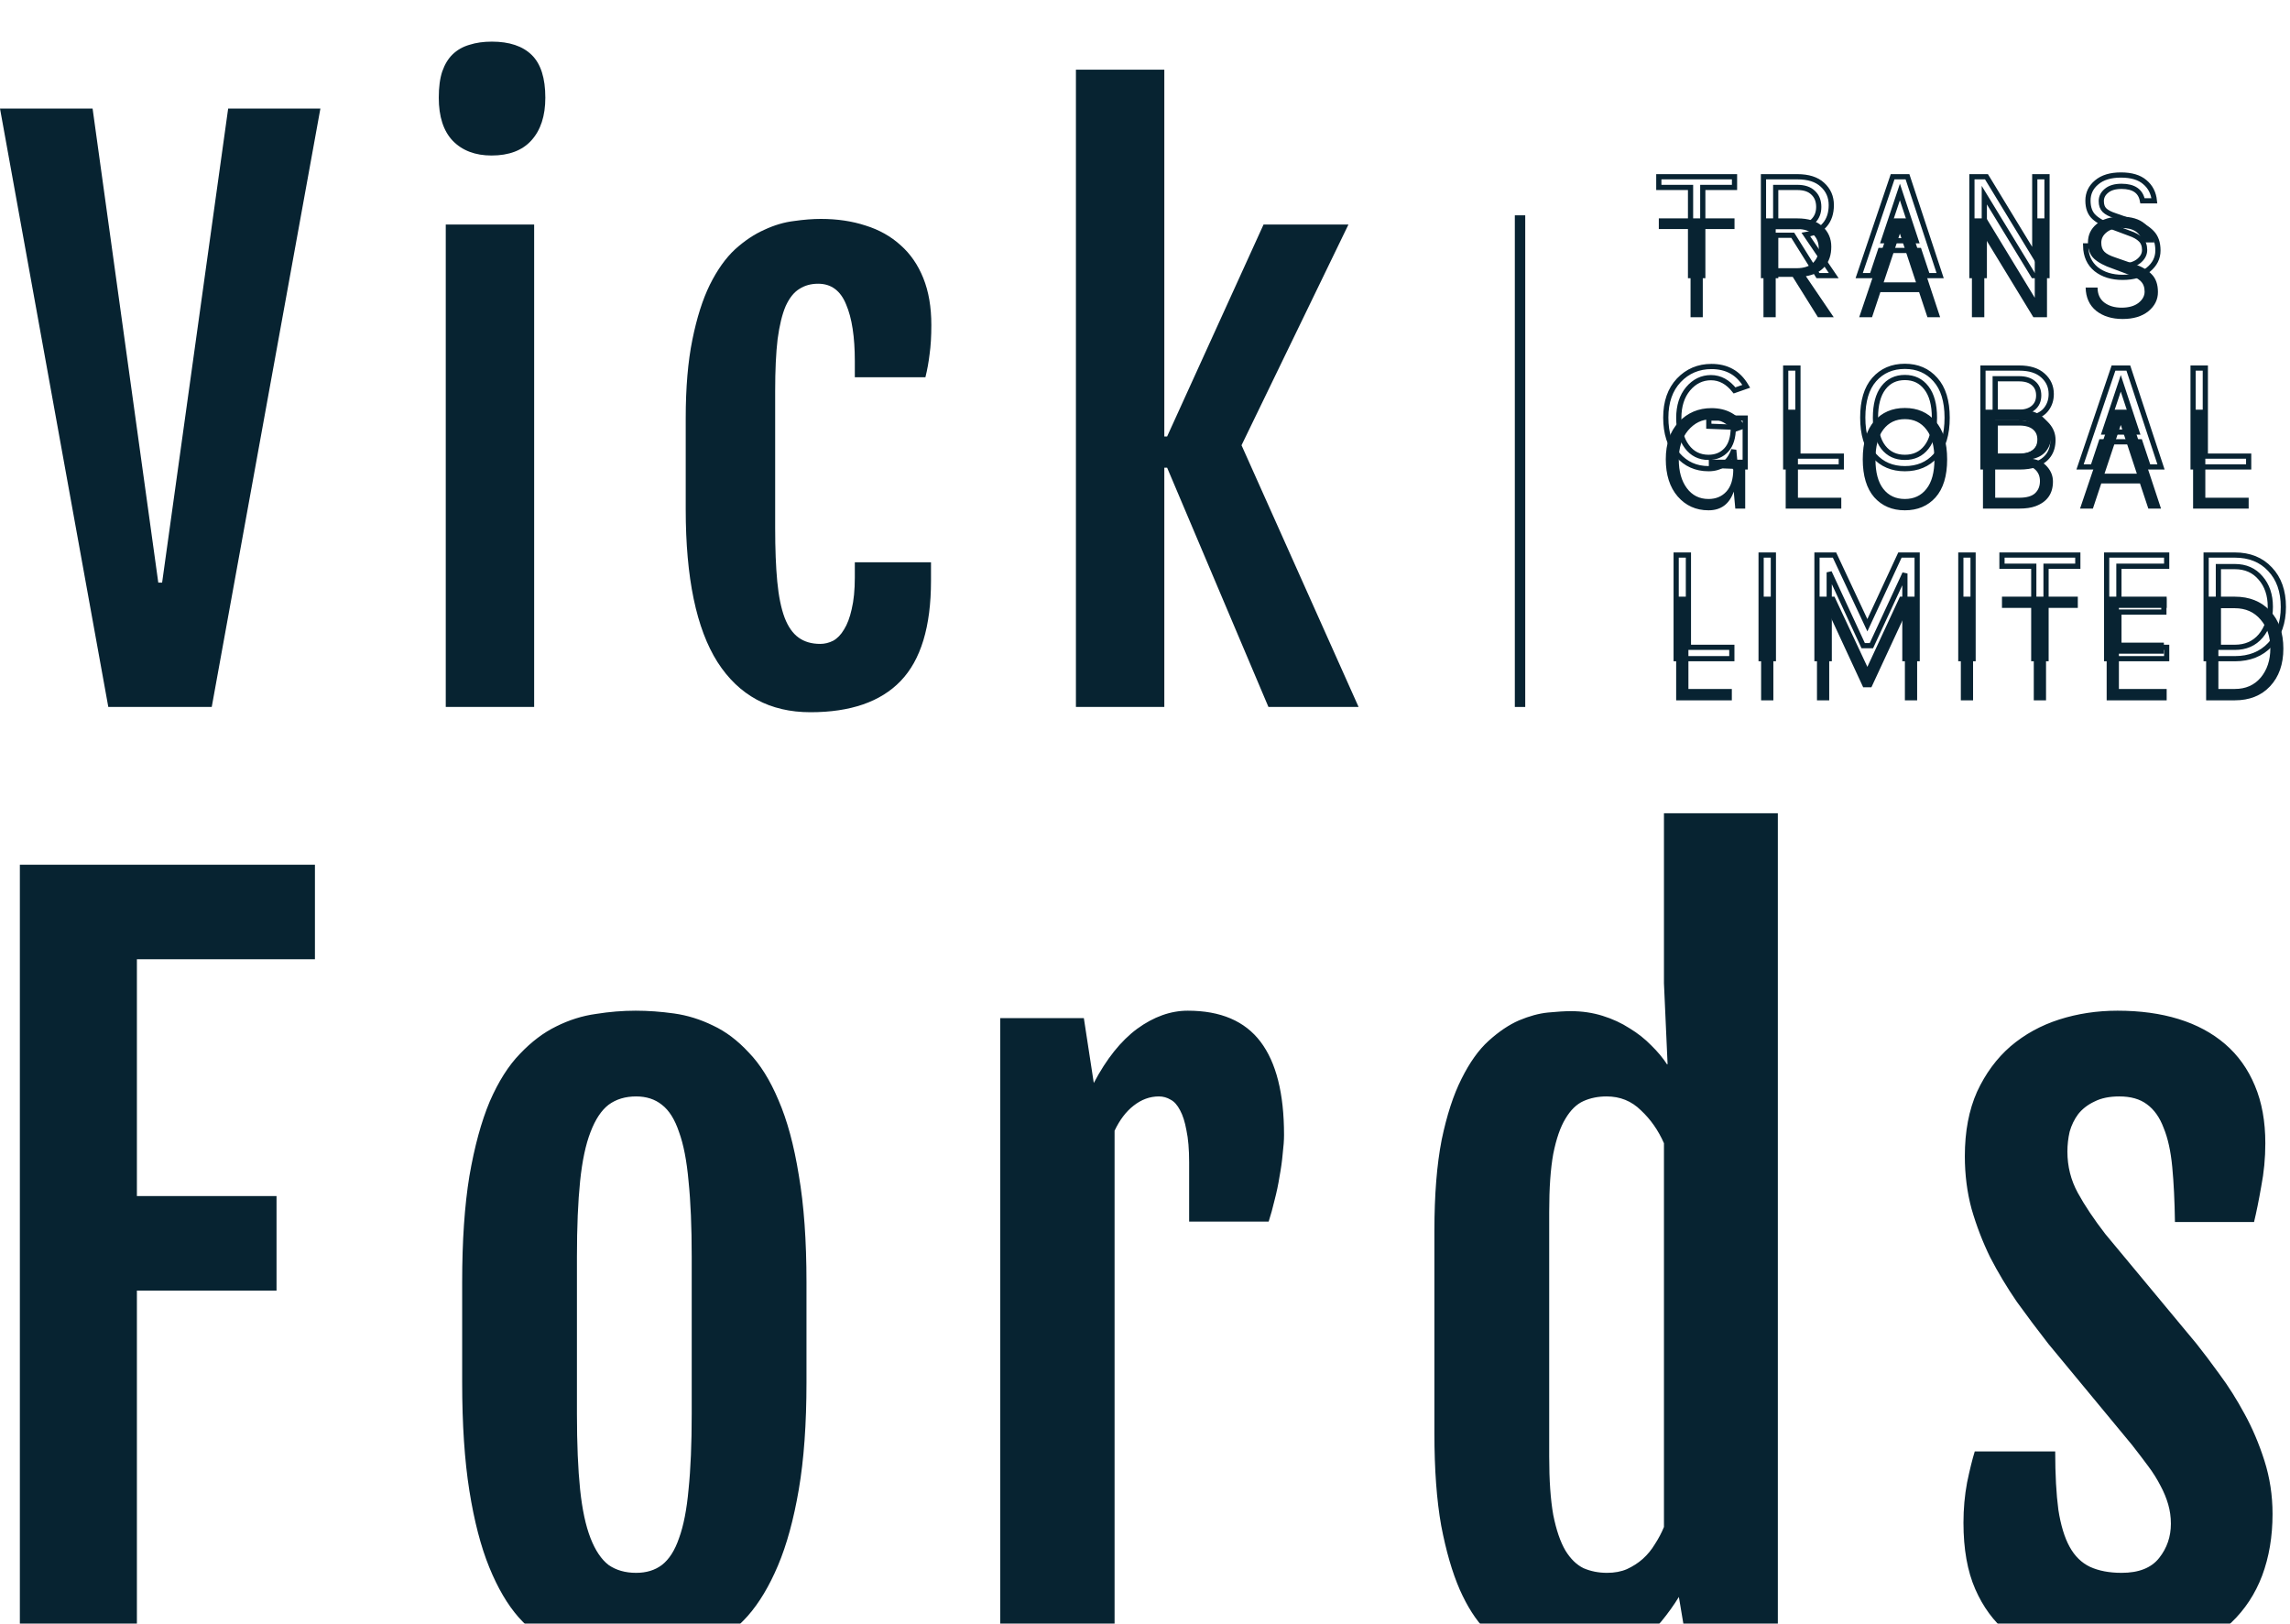 <svg width="220" height="156" viewBox="0 0 220 156" fill="none" xmlns="http://www.w3.org/2000/svg">
<g filter="url(#filter0_i)">
<path d="M159.362 16.981H166.635V18.008H163.586V26.48H162.411V18.008H159.362V16.981ZM175.932 19.699C175.932 20.484 175.723 21.119 175.307 21.602C174.9 22.085 174.295 22.397 173.492 22.538L176.168 26.48H174.652L172.227 22.599H170.592V26.48H169.417V16.981H172.673C173.725 16.981 174.528 17.237 175.083 17.751C175.648 18.264 175.932 18.914 175.932 19.699ZM172.585 21.768C173.288 21.768 173.818 21.597 174.177 21.255C174.543 20.902 174.727 20.444 174.727 19.88C174.727 19.306 174.548 18.853 174.19 18.521C173.843 18.179 173.338 18.008 172.673 18.008H170.592V21.768H172.585ZM181.823 16.981H183.252L186.39 26.48H185.17L184.367 24.064H180.648L179.845 26.48H178.612L181.823 16.981ZM180.962 23.127H184.07L182.523 18.445L180.962 23.127ZM190.84 16.981L195.48 24.607V16.981H196.655V26.48H195.347L190.632 18.747V26.48H189.442V16.981H190.84ZM205.827 19.291C205.657 18.365 204.988 17.902 203.818 17.902C203.193 17.902 202.712 18.043 202.375 18.325C202.038 18.596 201.87 18.929 201.87 19.321C201.87 19.704 201.973 19.996 202.182 20.197C202.39 20.399 202.727 20.575 203.193 20.726L205.142 21.405C205.807 21.637 206.332 21.954 206.718 22.357C207.115 22.76 207.313 23.328 207.313 24.064C207.313 24.788 207.005 25.402 206.392 25.906C205.777 26.399 204.953 26.646 203.922 26.646C202.892 26.646 202.043 26.384 201.378 25.861C200.725 25.327 200.387 24.582 200.367 23.625H201.513C201.513 24.25 201.727 24.728 202.152 25.06C202.588 25.392 203.143 25.559 203.818 25.559C204.502 25.559 205.043 25.408 205.44 25.105C205.835 24.793 206.033 24.431 206.033 24.018C206.033 23.595 205.91 23.263 205.662 23.021C205.425 22.78 205.067 22.578 204.592 22.417L202.94 21.798C202.167 21.536 201.582 21.224 201.185 20.862C200.788 20.499 200.59 19.971 200.59 19.276C200.59 18.571 200.868 17.987 201.423 17.524C201.978 17.051 202.757 16.814 203.758 16.814C204.76 16.814 205.523 17.041 206.048 17.494C206.585 17.937 206.892 18.536 206.972 19.291H205.827ZM166.561 43.23C166.144 44.428 165.336 45.027 164.137 45.027C162.937 45.027 161.95 44.584 161.177 43.698C160.413 42.812 160.032 41.619 160.032 40.119C160.032 38.619 160.448 37.426 161.281 36.54C162.124 35.654 163.17 35.211 164.419 35.211C165.153 35.211 165.792 35.362 166.338 35.664C166.893 35.966 167.368 36.449 167.765 37.114L166.635 37.507C165.991 36.691 165.237 36.283 164.375 36.283C163.512 36.283 162.778 36.641 162.173 37.355C161.578 38.07 161.281 39.002 161.281 40.149C161.281 41.287 161.539 42.203 162.054 42.898C162.57 43.593 163.264 43.94 164.137 43.94C164.85 43.94 165.426 43.698 165.862 43.215C166.298 42.732 166.516 42.017 166.516 41.071V41.04L164.166 40.95V40.164H167.662V44.861H166.71L166.561 43.23ZM172.727 43.819H176.892V44.861H171.552V35.362H172.727V43.819ZM183 35.196C184.21 35.196 185.187 35.619 185.93 36.465C186.683 37.3 187.062 38.523 187.062 40.134C187.062 41.735 186.688 42.953 185.945 43.789C185.202 44.614 184.22 45.027 183 45.027C181.782 45.027 180.8 44.609 180.055 43.774C179.322 42.928 178.955 41.71 178.955 40.119C178.955 38.518 179.322 37.3 180.055 36.465C180.8 35.619 181.782 35.196 183 35.196ZM183 36.268C182.128 36.268 181.438 36.6 180.933 37.265C180.428 37.929 180.175 38.886 180.175 40.134C180.175 41.383 180.428 42.329 180.933 42.974C181.438 43.618 182.128 43.94 183 43.94C183.873 43.94 184.562 43.618 185.068 42.974C185.583 42.329 185.842 41.383 185.842 40.134C185.842 38.886 185.583 37.929 185.068 37.265C184.562 36.6 183.873 36.268 183 36.268ZM190.503 35.362H193.998C194.98 35.362 195.733 35.599 196.258 36.072C196.795 36.545 197.062 37.139 197.062 37.854C197.062 38.398 196.913 38.871 196.617 39.273C196.328 39.676 195.887 39.948 195.292 40.089C195.877 40.19 196.343 40.446 196.69 40.859C197.047 41.272 197.227 41.74 197.227 42.264C197.227 43.431 196.665 44.222 195.545 44.635C195.128 44.786 194.618 44.861 194.013 44.861H190.503V35.362ZM193.983 43.819C194.697 43.819 195.208 43.673 195.515 43.381C195.823 43.089 195.977 42.702 195.977 42.218C195.977 41.735 195.808 41.352 195.472 41.071C195.133 40.779 194.638 40.633 193.983 40.633H191.678V43.819H193.983ZM191.678 39.606H193.968C194.543 39.606 195 39.465 195.337 39.183C195.683 38.891 195.858 38.493 195.858 37.99C195.858 37.486 195.688 37.094 195.352 36.812C195.025 36.53 194.563 36.389 193.968 36.389H191.678V39.606ZM203.043 35.362H204.47L207.608 44.861H206.39L205.587 42.445H201.868L201.065 44.861H199.83L203.043 35.362ZM202.18 41.509H205.288L203.742 36.827L202.18 41.509ZM211.865 43.819H216.029V44.861H210.69V35.362H211.865V43.819Z" fill="#082332"/>
</g>
<path d="M159.362 16.981H166.635V18.008H163.586V26.48H162.411V18.008H159.362V16.981ZM175.932 19.699C175.932 20.484 175.723 21.119 175.307 21.602C174.9 22.085 174.295 22.397 173.492 22.538L176.168 26.48H174.652L172.227 22.599H170.592V26.48H169.417V16.981H172.673C173.725 16.981 174.528 17.237 175.083 17.751C175.648 18.264 175.932 18.914 175.932 19.699ZM172.585 21.768C173.288 21.768 173.818 21.597 174.177 21.255C174.543 20.902 174.727 20.444 174.727 19.88C174.727 19.306 174.548 18.853 174.19 18.521C173.843 18.179 173.338 18.008 172.673 18.008H170.592V21.768H172.585ZM181.823 16.981H183.252L186.39 26.48H185.17L184.367 24.064H180.648L179.845 26.48H178.612L181.823 16.981ZM180.962 23.127H184.07L182.523 18.445L180.962 23.127ZM190.84 16.981L195.48 24.607V16.981H196.655V26.48H195.347L190.632 18.747V26.48H189.442V16.981H190.84ZM205.827 19.291C205.657 18.365 204.988 17.902 203.818 17.902C203.193 17.902 202.712 18.043 202.375 18.325C202.038 18.596 201.87 18.929 201.87 19.321C201.87 19.704 201.973 19.996 202.182 20.197C202.39 20.399 202.727 20.575 203.193 20.726L205.142 21.405C205.807 21.637 206.332 21.954 206.718 22.357C207.115 22.76 207.313 23.328 207.313 24.064C207.313 24.788 207.005 25.402 206.392 25.906C205.777 26.399 204.953 26.646 203.922 26.646C202.892 26.646 202.043 26.384 201.378 25.861C200.725 25.327 200.387 24.582 200.367 23.625H201.513C201.513 24.25 201.727 24.728 202.152 25.06C202.588 25.392 203.143 25.559 203.818 25.559C204.502 25.559 205.043 25.408 205.44 25.105C205.835 24.793 206.033 24.431 206.033 24.018C206.033 23.595 205.91 23.263 205.662 23.021C205.425 22.78 205.067 22.578 204.592 22.417L202.94 21.798C202.167 21.536 201.582 21.224 201.185 20.862C200.788 20.499 200.59 19.971 200.59 19.276C200.59 18.571 200.868 17.987 201.423 17.524C201.978 17.051 202.757 16.814 203.758 16.814C204.76 16.814 205.523 17.041 206.048 17.494C206.585 17.937 206.892 18.536 206.972 19.291H205.827ZM166.561 43.23C166.144 44.428 165.336 45.027 164.137 45.027C162.937 45.027 161.95 44.584 161.177 43.698C160.413 42.812 160.032 41.619 160.032 40.119C160.032 38.619 160.448 37.426 161.281 36.54C162.124 35.654 163.17 35.211 164.419 35.211C165.153 35.211 165.792 35.362 166.338 35.664C166.893 35.966 167.368 36.449 167.765 37.114L166.635 37.507C165.991 36.691 165.237 36.283 164.375 36.283C163.512 36.283 162.778 36.641 162.173 37.355C161.578 38.07 161.281 39.002 161.281 40.149C161.281 41.287 161.539 42.203 162.054 42.898C162.57 43.593 163.264 43.94 164.137 43.94C164.85 43.94 165.426 43.698 165.862 43.215C166.298 42.732 166.516 42.017 166.516 41.071V41.04L164.166 40.95V40.164H167.662V44.861H166.71L166.561 43.23ZM172.727 43.819H176.892V44.861H171.552V35.362H172.727V43.819ZM183 35.196C184.21 35.196 185.187 35.619 185.93 36.465C186.683 37.3 187.062 38.523 187.062 40.134C187.062 41.735 186.688 42.953 185.945 43.789C185.202 44.614 184.22 45.027 183 45.027C181.782 45.027 180.8 44.609 180.055 43.774C179.322 42.928 178.955 41.71 178.955 40.119C178.955 38.518 179.322 37.3 180.055 36.465C180.8 35.619 181.782 35.196 183 35.196ZM183 36.268C182.128 36.268 181.438 36.6 180.933 37.265C180.428 37.929 180.175 38.886 180.175 40.134C180.175 41.383 180.428 42.329 180.933 42.974C181.438 43.618 182.128 43.94 183 43.94C183.873 43.94 184.562 43.618 185.068 42.974C185.583 42.329 185.842 41.383 185.842 40.134C185.842 38.886 185.583 37.929 185.068 37.265C184.562 36.6 183.873 36.268 183 36.268ZM190.503 35.362H193.998C194.98 35.362 195.733 35.599 196.258 36.072C196.795 36.545 197.062 37.139 197.062 37.854C197.062 38.398 196.913 38.871 196.617 39.273C196.328 39.676 195.887 39.948 195.292 40.089C195.877 40.19 196.343 40.446 196.69 40.859C197.047 41.272 197.227 41.74 197.227 42.264C197.227 43.431 196.665 44.222 195.545 44.635C195.128 44.786 194.618 44.861 194.013 44.861H190.503V35.362ZM193.983 43.819C194.697 43.819 195.208 43.673 195.515 43.381C195.823 43.089 195.977 42.702 195.977 42.218C195.977 41.735 195.808 41.352 195.472 41.071C195.133 40.779 194.638 40.633 193.983 40.633H191.678V43.819H193.983ZM191.678 39.606H193.968C194.543 39.606 195 39.465 195.337 39.183C195.683 38.891 195.858 38.493 195.858 37.99C195.858 37.486 195.688 37.094 195.352 36.812C195.025 36.53 194.563 36.389 193.968 36.389H191.678V39.606ZM203.043 35.362H204.47L207.608 44.861H206.39L205.587 42.445H201.868L201.065 44.861H199.83L203.043 35.362ZM202.18 41.509H205.288L203.742 36.827L202.18 41.509ZM211.865 43.819H216.029V44.861H210.69V35.362H211.865V43.819Z" stroke="#082332" stroke-width="0.5"/>
<g filter="url(#filter1_i)">
<path d="M162.206 62.191H166.377V63.283H161.029V53.325H162.206V62.191ZM169.19 53.325H170.367V63.283H169.19V53.325ZM176.24 53.325L179.398 60.069L182.527 53.325H184.18V63.283H183.003V55.098L179.785 62.032H178.997L175.733 54.987V63.283H174.557V53.325H176.24ZM188.377 53.325H189.553V63.283H188.377V53.325ZM192.33 53.325H199.615V54.402H196.562V63.283H195.385V54.402H192.33V53.325ZM202.387 53.325H208.152V54.402H203.563V57.742H207.883V58.803H203.563V62.191H208.152V63.283H202.387V53.325ZM214.698 53.325C216.11 53.325 217.237 53.779 218.082 54.687C218.935 55.584 219.362 56.792 219.362 58.312C219.362 59.821 218.935 61.029 218.082 61.937C217.237 62.834 216.11 63.283 214.698 63.283H211.943V53.325H214.698ZM213.12 62.191H214.698C215.742 62.191 216.572 61.826 217.187 61.098C217.803 60.359 218.11 59.425 218.11 58.296C218.11 57.167 217.798 56.243 217.172 55.526C216.557 54.798 215.732 54.434 214.698 54.434H213.12V62.191Z" fill="#082332"/>
</g>
<path d="M162.206 62.191H166.377V63.283H161.029V53.325H162.206V62.191ZM169.19 53.325H170.367V63.283H169.19V53.325ZM176.24 53.325L179.398 60.069L182.527 53.325H184.18V63.283H183.003V55.098L179.785 62.032H178.997L175.733 54.987V63.283H174.557V53.325H176.24ZM188.377 53.325H189.553V63.283H188.377V53.325ZM192.33 53.325H199.615V54.402H196.562V63.283H195.385V54.402H192.33V53.325ZM202.387 53.325H208.152V54.402H203.563V57.742H207.883V58.803H203.563V62.191H208.152V63.283H202.387V53.325ZM214.698 53.325C216.11 53.325 217.237 53.779 218.082 54.687C218.935 55.584 219.362 56.792 219.362 58.312C219.362 59.821 218.935 61.029 218.082 61.937C217.237 62.834 216.11 63.283 214.698 63.283H211.943V53.325H214.698ZM213.12 62.191H214.698C215.742 62.191 216.572 61.826 217.187 61.098C217.803 60.359 218.11 59.425 218.11 58.296C218.11 57.167 217.798 56.243 217.172 55.526C216.557 54.798 215.732 54.434 214.698 54.434H213.12V62.191Z" stroke="#082332" stroke-width="0.5"/>
<g filter="url(#filter2_i)">
<path d="M0 6.429H8.895L15.206 51.971H15.575L21.919 6.429H30.78L20.341 63.921H10.405L0 6.429ZM47.221 10.94C45.655 10.94 44.413 10.468 43.495 9.526C42.6 8.583 42.153 7.203 42.153 5.386C42.153 4.376 42.264 3.534 42.488 2.861C42.734 2.165 43.07 1.616 43.495 1.212C43.943 0.785 44.48 0.482 45.106 0.303C45.733 0.101 46.449 0 47.255 0C48.933 0 50.208 0.426 51.081 1.279C51.954 2.132 52.39 3.501 52.39 5.386C52.39 7.136 51.943 8.505 51.048 9.492C50.175 10.457 48.899 10.94 47.221 10.94ZM42.824 17.571H51.316V63.921H42.824V17.571ZM77.86 64.426C73.967 64.426 70.99 62.821 68.932 59.612C66.895 56.403 65.877 51.511 65.877 44.937V36.185C65.877 33.245 66.09 30.732 66.515 28.645C66.94 26.535 67.499 24.774 68.193 23.36C68.909 21.924 69.715 20.791 70.61 19.96C71.528 19.13 72.467 18.502 73.43 18.076C74.392 17.627 75.343 17.346 76.283 17.234C77.222 17.099 78.084 17.032 78.867 17.032C80.434 17.032 81.866 17.245 83.164 17.672C84.462 18.076 85.581 18.704 86.52 19.557C87.46 20.387 88.188 21.442 88.702 22.721C89.217 24 89.474 25.503 89.474 27.231C89.474 28.308 89.418 29.239 89.306 30.025C89.217 30.788 89.083 31.528 88.904 32.246H82.123V30.698C82.123 28.364 81.844 26.547 81.284 25.245C80.747 23.921 79.852 23.259 78.599 23.259C77.905 23.259 77.301 23.427 76.786 23.764C76.272 24.078 75.835 24.628 75.477 25.413C75.141 26.199 74.884 27.253 74.705 28.578C74.548 29.902 74.47 31.562 74.47 33.559V46.721C74.47 48.74 74.537 50.457 74.671 51.87C74.806 53.284 75.041 54.44 75.376 55.337C75.712 56.213 76.16 56.852 76.719 57.256C77.278 57.66 77.972 57.862 78.8 57.862C79.225 57.862 79.639 57.761 80.042 57.559C80.445 57.335 80.792 56.976 81.083 56.482C81.396 55.988 81.642 55.337 81.821 54.53C82.022 53.699 82.123 52.678 82.123 51.466V50.019H89.441V51.803C89.441 56.201 88.467 59.41 86.52 61.43C84.596 63.427 81.709 64.426 77.86 64.426ZM103.364 2.693H111.856V37.935H112.125L121.389 17.571H129.545L119.274 38.777L130.519 63.921H121.859L112.125 40.931H111.856V63.921H103.364V2.693Z" fill="#072331"/>
</g>
<g filter="url(#filter3_i)">
<path d="M1.908 79.076H30.256V88.159H13.152V110.911H26.566V119.994H13.152V155.123H1.908V79.076ZM61.026 155.792C59.753 155.792 58.451 155.688 57.119 155.48C55.817 155.272 54.544 154.841 53.299 154.189C52.084 153.535 50.926 152.6 49.826 151.383C48.755 150.167 47.815 148.564 47.004 146.575C46.194 144.586 45.557 142.137 45.094 139.229C44.631 136.319 44.4 132.847 44.4 128.809V119.192C44.4 115.215 44.631 111.816 45.094 108.996C45.586 106.147 46.237 103.757 47.048 101.828C47.887 99.899 48.857 98.37 49.956 97.242C51.056 96.084 52.214 95.209 53.429 94.615C54.674 93.992 55.947 93.591 57.25 93.413C58.552 93.205 59.825 93.101 61.07 93.101C62.256 93.101 63.486 93.19 64.76 93.368C66.033 93.546 67.278 93.932 68.493 94.526C69.709 95.09 70.852 95.951 71.923 97.108C73.022 98.236 73.978 99.765 74.788 101.694C75.627 103.624 76.278 106.028 76.741 108.907C77.233 111.757 77.479 115.185 77.479 119.192V128.809C77.479 132.787 77.233 136.215 76.741 139.095C76.249 141.974 75.584 144.408 74.744 146.397C73.905 148.386 72.936 150.003 71.836 151.25C70.736 152.466 69.578 153.417 68.363 154.099C67.147 154.782 65.903 155.228 64.63 155.435C63.385 155.672 62.184 155.792 61.026 155.792ZM61.113 147.109C62.097 147.109 62.922 146.857 63.588 146.353C64.282 145.818 64.832 144.958 65.237 143.77C65.671 142.583 65.975 141.024 66.149 139.095C66.352 137.136 66.453 134.716 66.453 131.837V116.744C66.453 113.864 66.352 111.445 66.149 109.486C65.975 107.527 65.671 105.954 65.237 104.767C64.832 103.55 64.282 102.674 63.588 102.14C62.922 101.605 62.097 101.338 61.113 101.338C60.071 101.338 59.189 101.605 58.465 102.14C57.77 102.674 57.192 103.55 56.729 104.767C56.266 105.954 55.933 107.527 55.73 109.486C55.528 111.445 55.426 113.864 55.426 116.744V131.837C55.426 134.716 55.528 137.136 55.73 139.095C55.933 141.024 56.266 142.583 56.729 143.77C57.192 144.958 57.77 145.818 58.465 146.353C59.189 146.857 60.071 147.109 61.113 147.109ZM96.094 93.814H104.125L105.08 100.047C106.296 97.732 107.685 95.995 109.248 94.838C110.84 93.68 112.46 93.101 114.11 93.101C117.265 93.101 119.594 94.096 121.099 96.084C122.604 98.073 123.357 101.056 123.357 105.034C123.357 105.538 123.313 106.147 123.227 106.859C123.169 107.542 123.067 108.269 122.923 109.041C122.807 109.783 122.648 110.54 122.445 111.312C122.271 112.054 122.083 112.736 121.881 113.36H114.24V107.661C114.24 106.414 114.153 105.39 113.98 104.588C113.835 103.787 113.633 103.149 113.372 102.674C113.112 102.169 112.808 101.828 112.46 101.65C112.113 101.442 111.737 101.338 111.332 101.338C110.464 101.338 109.653 101.635 108.901 102.229C108.177 102.793 107.569 103.594 107.077 104.633V155.123H96.094V93.814ZM150.653 155.836C149.988 155.836 149.207 155.762 148.31 155.614C147.412 155.494 146.486 155.198 145.531 154.723C144.576 154.247 143.635 153.535 142.71 152.586C141.783 151.636 140.958 150.345 140.234 148.712C139.512 147.049 138.919 145.002 138.455 142.568C138.021 140.133 137.803 137.18 137.803 133.708V114.25C137.803 110.807 138.035 107.898 138.498 105.523C138.991 103.149 139.627 101.19 140.408 99.646C141.19 98.073 142.058 96.856 143.013 95.995C143.998 95.105 144.967 94.452 145.922 94.036C146.907 93.621 147.832 93.368 148.7 93.279C149.597 93.19 150.335 93.146 150.914 93.146C151.985 93.146 152.998 93.294 153.952 93.591C154.908 93.888 155.776 94.288 156.557 94.793C157.339 95.268 158.034 95.817 158.641 96.441C159.249 97.034 159.756 97.643 160.161 98.266L160.204 98.222L159.856 90.474V74.134H170.797V155.123H162.244L161.29 149.424C160.798 150.225 160.233 151.013 159.597 151.784C158.96 152.556 158.208 153.254 157.339 153.877C156.471 154.471 155.488 154.945 154.387 155.302C153.287 155.658 152.042 155.836 150.653 155.836ZM154.387 147.109C155.111 147.109 155.747 146.991 156.297 146.753C156.877 146.487 157.382 146.159 157.817 145.774C158.28 145.358 158.67 144.882 158.988 144.349C159.336 143.814 159.626 143.265 159.856 142.701V105.835C159.308 104.588 158.569 103.535 157.644 102.674C156.746 101.783 155.646 101.338 154.344 101.338C153.533 101.338 152.795 101.487 152.13 101.783C151.464 102.08 150.885 102.644 150.393 103.475C149.902 104.277 149.511 105.405 149.221 106.859C148.961 108.284 148.831 110.139 148.831 112.425V135.933C148.831 138.219 148.961 140.089 149.221 141.544C149.511 142.999 149.902 144.141 150.393 144.972C150.885 145.774 151.464 146.337 152.13 146.663C152.824 146.961 153.577 147.109 154.387 147.109ZM188.63 142.3C188.63 140.964 188.745 139.673 188.978 138.427C189.238 137.18 189.485 136.185 189.715 135.445H197.443C197.443 137.67 197.545 139.539 197.747 141.054C197.978 142.538 198.34 143.725 198.832 144.616C199.323 145.506 199.975 146.145 200.785 146.531C201.625 146.917 202.637 147.109 203.825 147.109C205.473 147.109 206.675 146.635 207.427 145.684C208.18 144.734 208.557 143.637 208.557 142.389C208.557 141.736 208.468 141.114 208.295 140.52C208.122 139.925 207.877 139.333 207.558 138.739C207.24 138.115 206.85 137.492 206.385 136.869C205.923 136.245 205.402 135.563 204.822 134.82L196.792 125.115C195.75 123.778 194.737 122.428 193.753 121.063C192.798 119.667 191.943 118.243 191.192 116.788C190.468 115.304 189.875 113.761 189.412 112.158C188.978 110.555 188.762 108.863 188.762 107.082C188.762 104.707 189.152 102.644 189.933 100.893C190.743 99.142 191.815 97.687 193.145 96.53C194.505 95.372 196.068 94.511 197.833 93.947C199.6 93.383 201.467 93.101 203.433 93.101C205.605 93.101 207.558 93.368 209.295 93.903C211.03 94.437 212.522 95.238 213.767 96.307C215.01 97.376 215.965 98.711 216.63 100.314C217.295 101.887 217.63 103.728 217.63 105.835C217.63 107.26 217.498 108.64 217.238 109.976C217.007 111.312 216.775 112.455 216.545 113.404H208.947C208.918 111.386 208.832 109.62 208.687 108.106C208.542 106.592 208.267 105.345 207.862 104.366C207.485 103.357 206.95 102.6 206.257 102.095C205.59 101.591 204.707 101.338 203.607 101.338C202.653 101.338 201.857 101.501 201.22 101.828C200.583 102.125 200.062 102.525 199.657 103.03C199.282 103.535 199.007 104.099 198.832 104.722C198.688 105.345 198.615 105.984 198.615 106.637C198.615 108.061 198.948 109.382 199.613 110.599C200.278 111.816 201.162 113.137 202.262 114.562L211.03 125.115C211.667 125.916 212.407 126.896 213.245 128.053C214.083 129.181 214.88 130.442 215.633 131.837C216.385 133.203 217.022 134.702 217.543 136.334C218.063 137.966 218.323 139.673 218.323 141.454C218.323 143.621 217.99 145.595 217.325 147.376C216.66 149.128 215.677 150.627 214.373 151.874C213.072 153.12 211.465 154.085 209.555 154.767C207.673 155.45 205.517 155.792 203.087 155.792C201.09 155.792 199.208 155.568 197.443 155.123C195.678 154.649 194.143 153.891 192.842 152.852C191.54 151.784 190.512 150.389 189.76 148.668C189.007 146.945 188.63 144.824 188.63 142.3Z" fill="#072331"/>
</g>
<g filter="url(#filter4_i)">
<path d="M146.029 16.687V63.921" stroke="#082332"/>
</g>
<defs>
<filter id="filter0_i" x="159.112" y="16.564" width="57.166" height="32.713" filterUnits="userSpaceOnUse" color-interpolation-filters="sRGB">
<feFlood flood-opacity="0" result="BackgroundImageFix"/>
<feBlend mode="normal" in="SourceGraphic" in2="BackgroundImageFix" result="shape"/>
<feColorMatrix in="SourceAlpha" type="matrix" values="0 0 0 0 0 0 0 0 0 0 0 0 0 0 0 0 0 0 127 0" result="hardAlpha"/>
<feOffset dy="4"/>
<feGaussianBlur stdDeviation="2"/>
<feComposite in2="hardAlpha" operator="arithmetic" k2="-1" k3="1"/>
<feColorMatrix type="matrix" values="0 0 0 0 0 0 0 0 0 0 0 0 0 0 0 0 0 0 0.25 0"/>
<feBlend mode="normal" in2="shape" result="effect1_innerShadow"/>
</filter>
<filter id="filter1_i" x="160.779" y="53.075" width="58.833" height="14.457" filterUnits="userSpaceOnUse" color-interpolation-filters="sRGB">
<feFlood flood-opacity="0" result="BackgroundImageFix"/>
<feBlend mode="normal" in="SourceGraphic" in2="BackgroundImageFix" result="shape"/>
<feColorMatrix in="SourceAlpha" type="matrix" values="0 0 0 0 0 0 0 0 0 0 0 0 0 0 0 0 0 0 127 0" result="hardAlpha"/>
<feOffset dy="4"/>
<feGaussianBlur stdDeviation="2"/>
<feComposite in2="hardAlpha" operator="arithmetic" k2="-1" k3="1"/>
<feColorMatrix type="matrix" values="0 0 0 0 0 0 0 0 0 0 0 0 0 0 0 0 0 0 0.25 0"/>
<feBlend mode="normal" in2="shape" result="effect1_innerShadow"/>
</filter>
<filter id="filter2_i" x="0" y="0" width="130.519" height="68.426" filterUnits="userSpaceOnUse" color-interpolation-filters="sRGB">
<feFlood flood-opacity="0" result="BackgroundImageFix"/>
<feBlend mode="normal" in="SourceGraphic" in2="BackgroundImageFix" result="shape"/>
<feColorMatrix in="SourceAlpha" type="matrix" values="0 0 0 0 0 0 0 0 0 0 0 0 0 0 0 0 0 0 127 0" result="hardAlpha"/>
<feOffset dy="4"/>
<feGaussianBlur stdDeviation="2"/>
<feComposite in2="hardAlpha" operator="arithmetic" k2="-1" k3="1"/>
<feColorMatrix type="matrix" values="0 0 0 0 0 0 0 0 0 0 0 0 0 0 0 0 0 0 0.25 0"/>
<feBlend mode="normal" in2="shape" result="effect1_innerShadow"/>
</filter>
<filter id="filter3_i" x="1.908" y="74.134" width="216.415" height="85.702" filterUnits="userSpaceOnUse" color-interpolation-filters="sRGB">
<feFlood flood-opacity="0" result="BackgroundImageFix"/>
<feBlend mode="normal" in="SourceGraphic" in2="BackgroundImageFix" result="shape"/>
<feColorMatrix in="SourceAlpha" type="matrix" values="0 0 0 0 0 0 0 0 0 0 0 0 0 0 0 0 0 0 127 0" result="hardAlpha"/>
<feOffset dy="4"/>
<feGaussianBlur stdDeviation="2"/>
<feComposite in2="hardAlpha" operator="arithmetic" k2="-1" k3="1"/>
<feColorMatrix type="matrix" values="0 0 0 0 0 0 0 0 0 0 0 0 0 0 0 0 0 0 0.25 0"/>
<feBlend mode="normal" in2="shape" result="effect1_innerShadow"/>
</filter>
<filter id="filter4_i" x="145.529" y="16.687" width="1" height="51.234" filterUnits="userSpaceOnUse" color-interpolation-filters="sRGB">
<feFlood flood-opacity="0" result="BackgroundImageFix"/>
<feBlend mode="normal" in="SourceGraphic" in2="BackgroundImageFix" result="shape"/>
<feColorMatrix in="SourceAlpha" type="matrix" values="0 0 0 0 0 0 0 0 0 0 0 0 0 0 0 0 0 0 127 0" result="hardAlpha"/>
<feOffset dy="4"/>
<feGaussianBlur stdDeviation="2"/>
<feComposite in2="hardAlpha" operator="arithmetic" k2="-1" k3="1"/>
<feColorMatrix type="matrix" values="0 0 0 0 0 0 0 0 0 0 0 0 0 0 0 0 0 0 0.25 0"/>
<feBlend mode="normal" in2="shape" result="effect1_innerShadow"/>
</filter>
</defs>
</svg>
